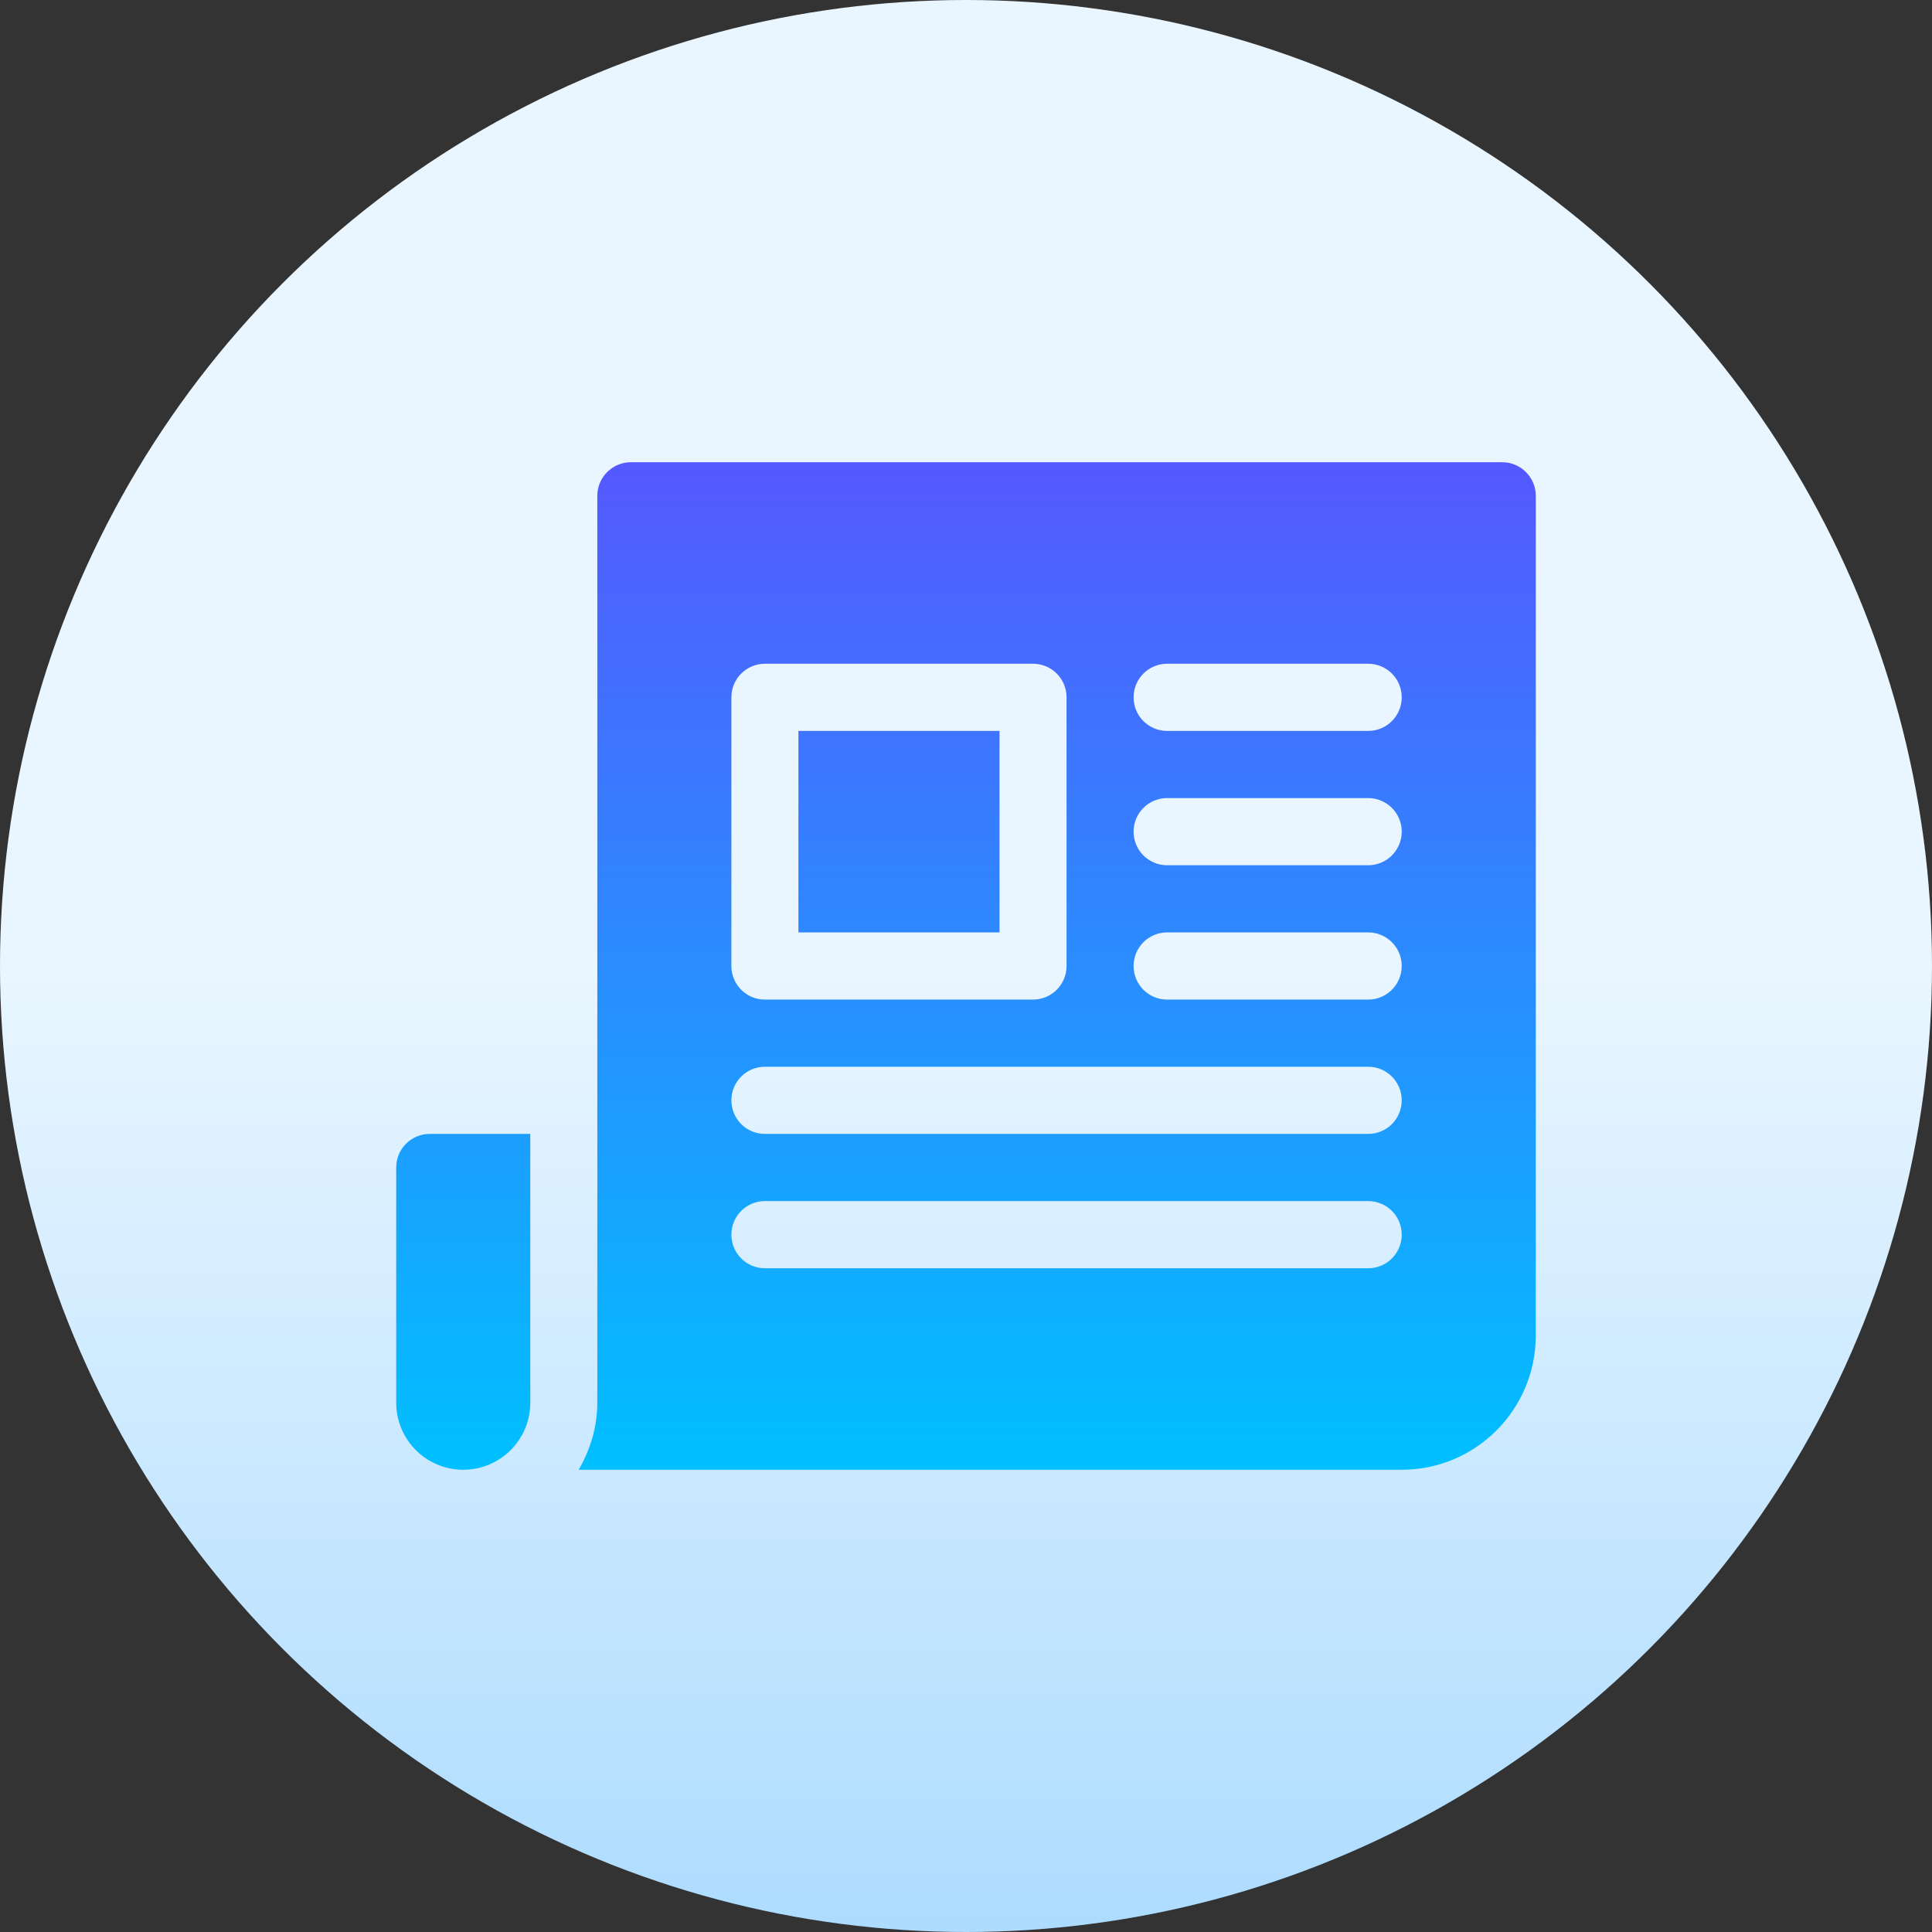 <svg id="Capa_1" enable-background="new 0 0 512 512" height="512" viewBox="0 0 512 512" width="512" xmlns="http://www.w3.org/2000/svg" xmlns:xlink="http://www.w3.org/1999/xlink"><rect x="0" y="0" width="512" height="512" fill="#333333" stroke="none"/><linearGradient id="SVGID_1_" gradientUnits="userSpaceOnUse" x1="256" x2="256" y1="512" y2="0"><stop offset="0" stop-color="#addcff"/><stop offset=".503" stop-color="#eaf6ff"/><stop offset="1" stop-color="#eaf6ff"/></linearGradient><linearGradient id="SVGID_2_" gradientUnits="userSpaceOnUse" x1="256" x2="256" y1="389.5" y2="122.5"><stop offset="0" stop-color="#00c0ff"/><stop offset="1" stop-color="#5558ff"/></linearGradient><g><circle cx="256" cy="256" fill="url(#SVGID_1_)" r="256"/></g><g><g><path d="m264.882 193.7h-53.294v53.4h53.294zm-159.882 115.682v62.353c0 9.811 7.954 17.765 17.765 17.765s17.765-7.954 17.765-17.765v-71.235h-26.647c-4.906 0-8.883 3.977-8.883 8.882zm293.118-186.882h-230.942c-4.905 0-8.882 3.984-8.882 8.9v240.3c0 6.513-1.882 12.542-4.942 17.8h218.119c19.622 0 35.529-15.939 35.529-35.6v-222.5c0-4.916-3.977-8.9-8.882-8.9zm-204.294 62.3c0-4.915 3.977-8.9 8.882-8.9h71.059c4.906 0 8.882 3.985 8.882 8.9v71.2c0 4.916-3.977 8.9-8.882 8.9h-71.059c-4.906 0-8.882-3.984-8.882-8.9zm168.764 151.3h-159.882c-4.91 0-8.882-3.981-8.882-8.9s3.973-8.9 8.882-8.9h159.882c4.91 0 8.882 3.981 8.882 8.9.001 4.919-3.972 8.9-8.882 8.9zm0-35.6h-159.882c-4.91 0-8.882-3.98-8.882-8.9s3.973-8.9 8.882-8.9h159.882c4.91 0 8.882 3.98 8.882 8.9s-3.972 8.9-8.882 8.9zm0-35.6h-53.294c-4.91 0-8.882-3.98-8.882-8.9s3.973-8.9 8.882-8.9h53.294c4.91 0 8.882 3.98 8.882 8.9s-3.972 8.9-8.882 8.9zm0-35.6h-53.294c-4.91 0-8.882-3.98-8.882-8.9s3.973-8.9 8.882-8.9h53.294c4.91 0 8.882 3.98 8.882 8.9s-3.972 8.9-8.882 8.9zm0-35.6h-53.294c-4.91 0-8.882-3.981-8.882-8.9s3.973-8.9 8.882-8.9h53.294c4.91 0 8.882 3.981 8.882 8.9.001 4.919-3.972 8.9-8.882 8.9z" fill="url(#SVGID_2_)"/></g></g></svg>
